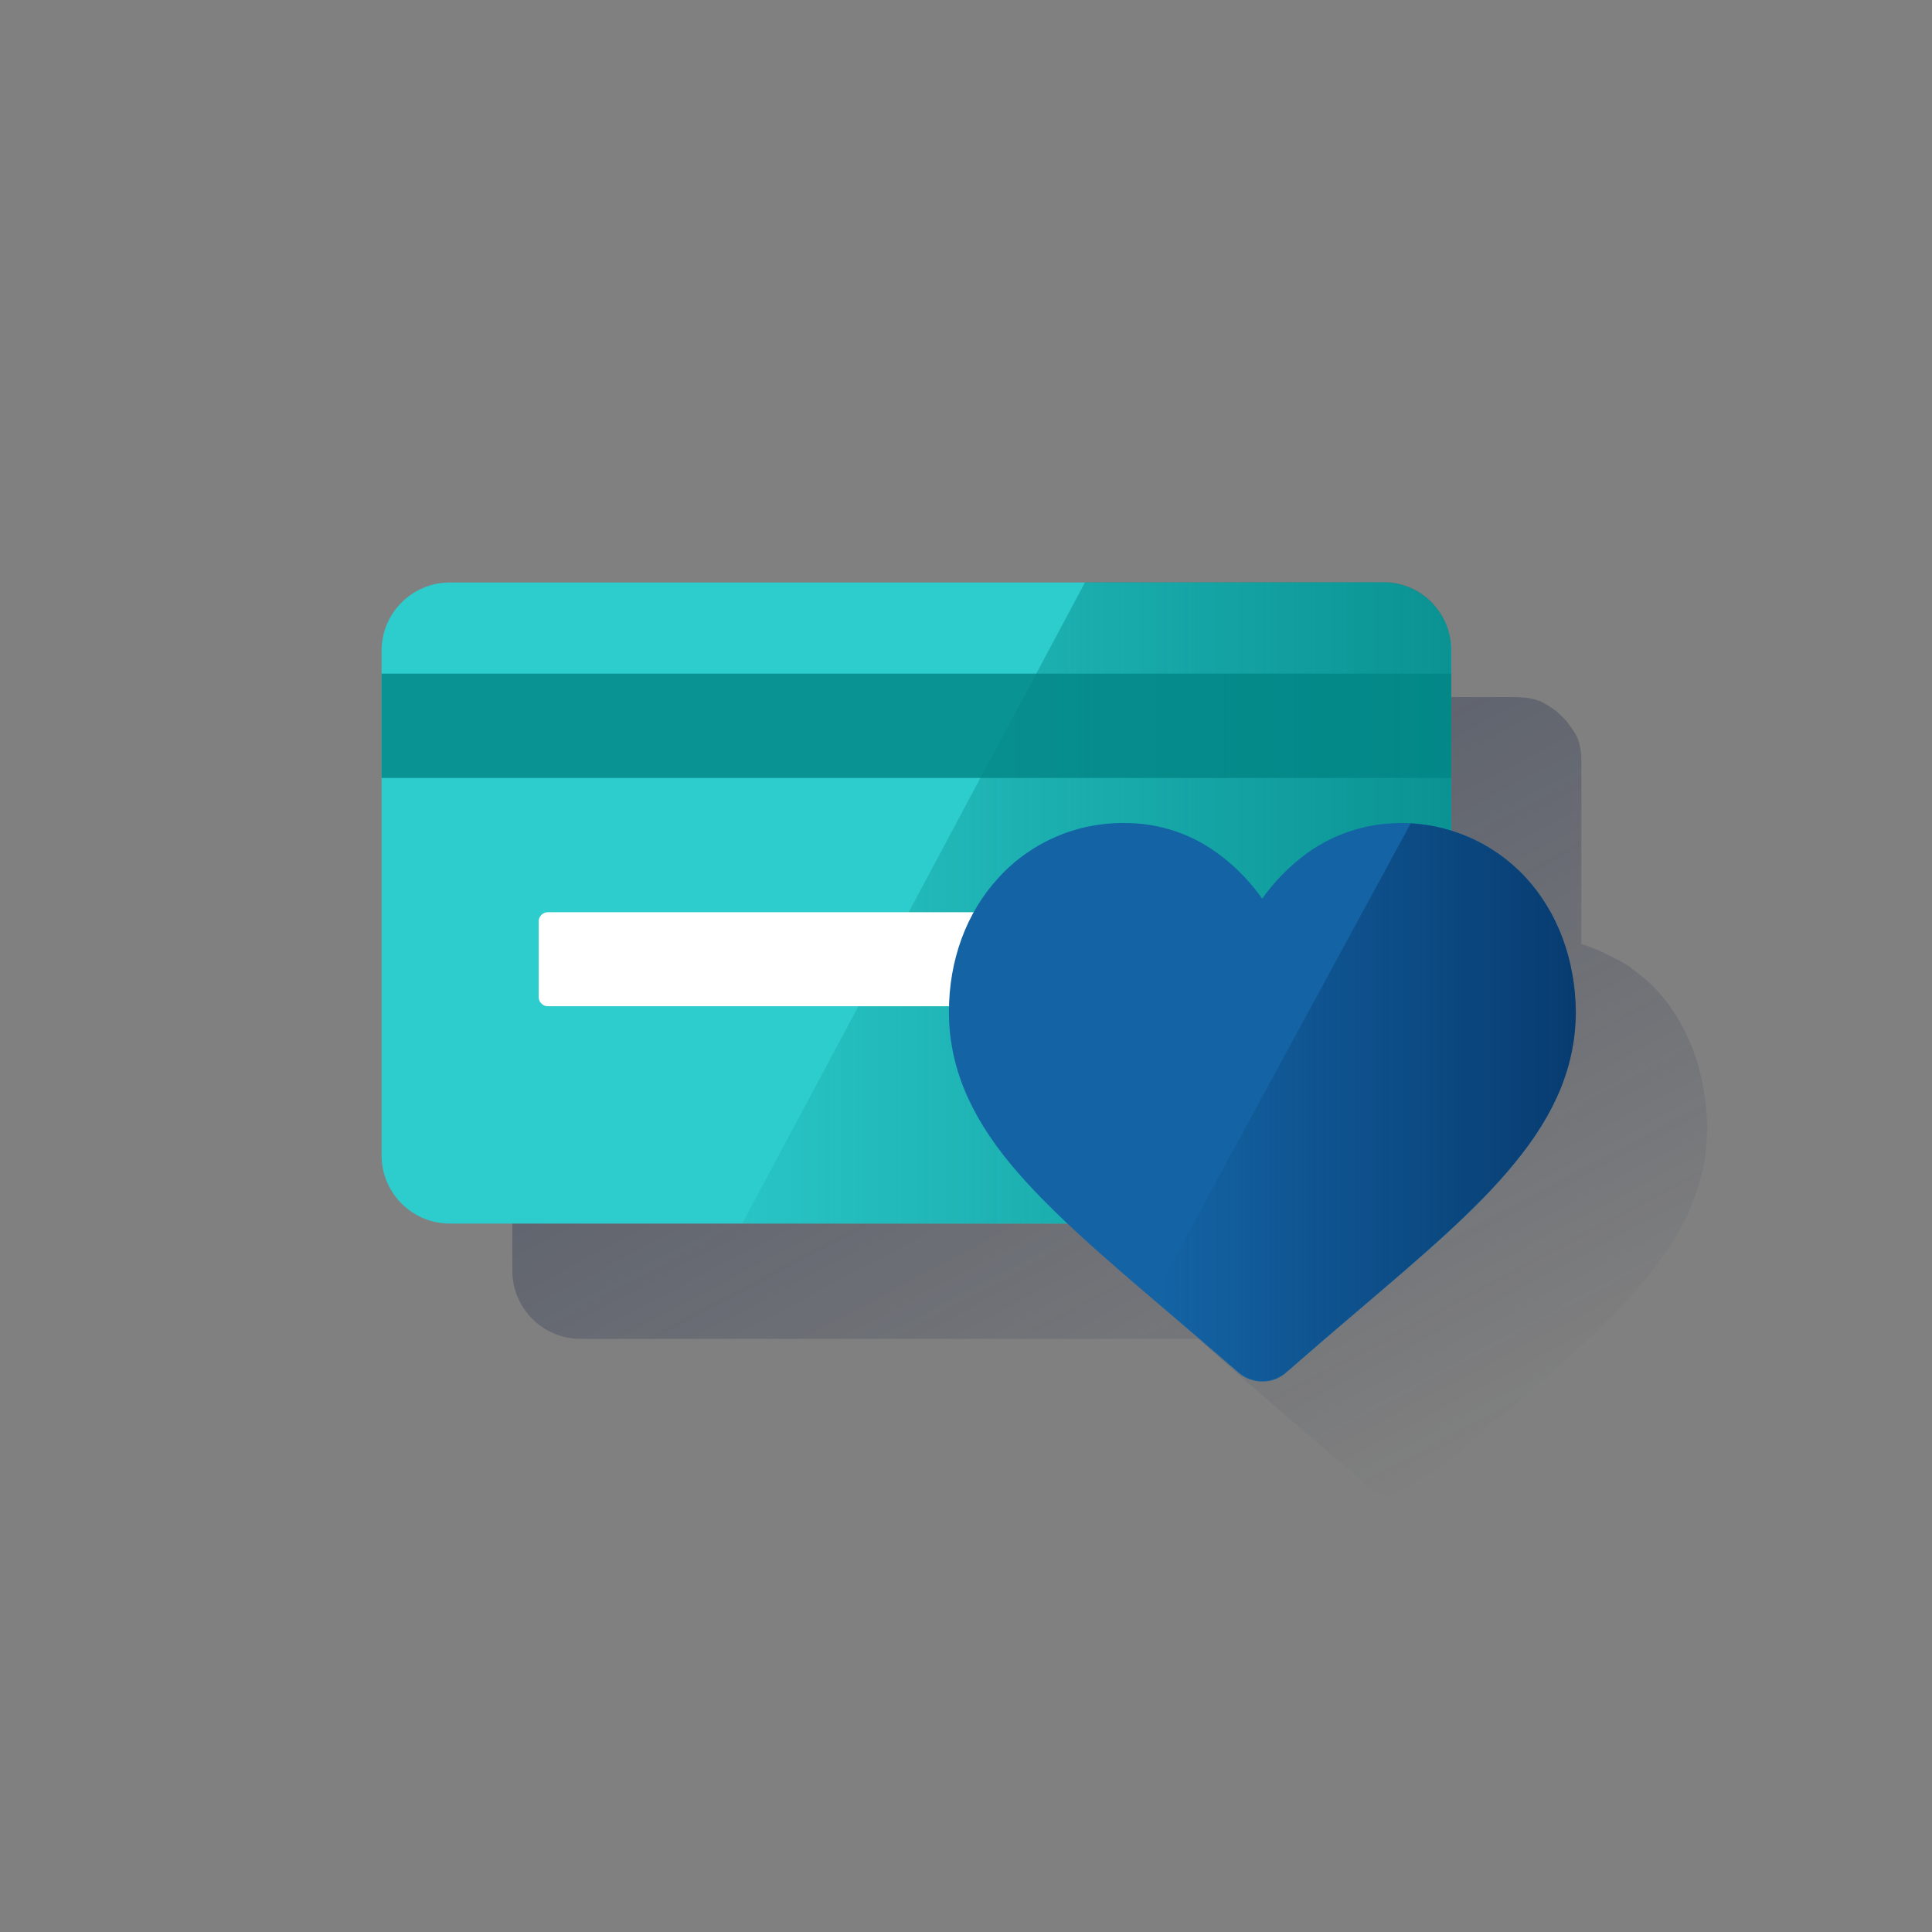 <?xml version="1.0" encoding="utf-8"?>
<!-- Generator: Adobe Illustrator 23.0.1, SVG Export Plug-In . SVG Version: 6.00 Build 0)  -->
<svg version="1.1" id="Capa_1" xmlns="http://www.w3.org/2000/svg" xmlns:xlink="http://www.w3.org/1999/xlink" x="0px" y="0px"
	 viewBox="0 0 600 600" style="enable-background:new 0 0 600 600;" xml:space="preserve">
<rect x="0" y="0" width="600" height="600" fill="#808080" stroke="none"/>
<style type="text/css">
	.st0{fill:url(#SVGID_1_);}
	.st1{fill:#2DCCCD;}
	.st2{fill:url(#SVGID_2_);}
	.st3{opacity:0.8;fill:#028484;enable-background:new    ;}
	.st4{fill:#FFFFFF;}
	.st5{fill:#1464A5;}
	.st6{fill:url(#SVGID_3_);}
</style>
<title>GLOMO</title>
<linearGradient id="SVGID_1_" gradientUnits="userSpaceOnUse" x1="250.701" y1="424.648" x2="410.967" y2="123.232" gradientTransform="matrix(1 0 0 -1 0 600)">
	<stop  offset="0" style="stop-color:#192647"/>
	<stop  offset="0" style="stop-color:#192647;stop-opacity:0.5"/>
	<stop  offset="1" style="stop-color:#192647;stop-opacity:0"/>
</linearGradient>
<path class="st0" d="M516.2,309.4c-0.6-0.7-1.2-1.4-1.9-2.1c-0.6-0.7-1.2-1.3-1.9-1.9c-0.3-0.3-0.6-0.6-0.9-0.8
	c-0.3-0.3-0.7-0.6-1-0.9c-0.3-0.3-0.8-0.7-1.2-0.9c-0.2-0.2-0.6-0.5-0.8-0.7c-0.5-0.3-0.9-0.7-1.3-1c-0.2-0.2-0.5-0.3-0.7-0.6
	c-0.5-0.3-1-0.7-1.5-1c-0.2-0.1-0.3-0.2-0.6-0.3c-0.6-0.3-1.2-0.7-1.7-1c-0.1-0.1-0.2-0.1-0.5-0.2c-0.6-0.3-1.3-0.7-1.9-1
	c-0.1,0-0.1-0.1-0.2-0.1c-2.9-1.5-5.9-2.8-9-3.7v-16.3v-32.4V237l0,0c0-0.3,0-0.7,0-1c0-0.3,0-0.7,0-1c0-0.3-0.1-0.7-0.1-1
	s-0.1-0.7-0.1-1c-0.1-0.3-0.2-0.7-0.2-1c-0.1-0.3-0.1-0.7-0.2-0.9c-0.1-0.3-0.2-0.7-0.3-1c-0.1-0.3-0.2-0.6-0.3-0.9
	c-0.1-0.3-0.3-0.7-0.5-1c-0.1-0.2-0.2-0.6-0.5-0.8c-0.2-0.3-0.3-0.6-0.6-0.9c-0.1-0.2-0.3-0.6-0.5-0.8c-0.2-0.3-0.5-0.6-0.7-0.9
	c-0.2-0.2-0.3-0.5-0.6-0.8c-0.2-0.2-0.5-0.6-0.7-0.8c-0.2-0.2-0.5-0.5-0.7-0.7c-0.2-0.2-0.6-0.5-0.8-0.7c-0.2-0.2-0.5-0.5-0.7-0.7
	c-0.2-0.2-0.6-0.5-0.8-0.6c-0.2-0.2-0.5-0.3-0.8-0.6c-0.3-0.2-0.6-0.3-0.9-0.6c-0.2-0.1-0.6-0.3-0.8-0.5c-0.3-0.1-0.7-0.3-0.9-0.5
	c-0.3-0.1-0.6-0.3-0.9-0.5c-0.3-0.1-0.7-0.2-1-0.3c-0.3-0.1-0.6-0.2-0.9-0.3c-0.3-0.1-0.7-0.2-1-0.2c-0.3-0.1-0.6-0.2-0.9-0.2
	c-0.3-0.1-0.7-0.1-1.2-0.1c-0.3,0-0.7-0.1-0.9-0.1c-0.3,0-0.8,0-1.2-0.1c-0.3,0-0.7,0-1,0l0,0l0,0l0,0h-92.5H180.3
	c-11.7,0-21.2,9.5-21.2,21.2v7.2v32.4v117.3c0,11.7,9.5,21.2,21.2,21.2h90.9h101.1c7.9,7.4,16.8,15,26.4,23.3l0,0l4.4,3.7
	c6.7,5.7,14.2,12.2,22.2,19.1c3.2,2.8,7.6,3.6,11.5,2.1c1.3-0.5,2.5-1.2,3.6-2.1c7.9-6.9,15.5-13.4,22.2-19.1
	c19.6-16.7,36.6-31.1,48.3-45.4c13.2-15.9,19.3-31,19.3-47.5C529.8,333.9,525,320,516.2,309.4z"/>
<g>
	<g id="Contenido">
		<path class="st1" d="M139.7,180.9h289.8c11.7,0,21.2,9.5,21.2,21.2v156.7c0,11.7-9.5,21.2-21.2,21.2H139.7
			c-11.7,0-21.2-9.5-21.2-21.2V202.1C118.5,190.4,128,180.9,139.7,180.9z"/>
		
			<linearGradient id="SVGID_2_" gradientUnits="userSpaceOnUse" x1="450.702" y1="278.424" x2="230.544" y2="278.424" gradientTransform="matrix(1 0 0 1 0 2)">
			<stop  offset="0" style="stop-color:#028484;stop-opacity:0.8"/>
			<stop  offset="1" style="stop-color:#028484;stop-opacity:0.1"/>
		</linearGradient>
		<path class="st2" d="M429.5,380c11.7,0,21.2-9.4,21.2-21.1l0,0v-157c0-11.7-9.5-21.2-21.2-21.1l0,0H337L230.5,380L429.5,380
			L429.5,380z"/>
		<rect x="118.5" y="209.2" class="st3" width="332.2" height="32.4"/>
		<path class="st4" d="M170.1,283.3h229c1.5,0,2.8,1.3,2.8,2.8v23.6c0,1.5-1.3,2.8-2.8,2.8h-229c-1.5,0-2.8-1.3-2.8-2.8v-23.6
			C167.3,284.6,168.6,283.3,170.1,283.3z"/>
		<path class="st5" d="M473.9,272.6c-10-10.9-24.2-17.1-38.9-17c-11.1,0-21.9,3.7-30.6,10.5c-4.7,3.7-8.9,8-12.4,13
			c-3.5-4.9-7.6-9.3-12.4-13c-8.7-6.9-19.4-10.6-30.6-10.5c-14.8-0.1-28.9,6-38.9,17c-10,10.8-15.4,25.6-15.4,41.6
			c0,16.4,6.1,31.6,19.3,47.5c11.8,14.2,28.7,28.7,48.3,45.4c6.7,5.7,14.2,12.2,22.2,19.1c4.3,3.8,10.8,3.8,15,0
			c7.9-6.9,15.5-13.4,22.2-19.1c19.6-16.7,36.6-31.1,48.3-45.4c13.2-15.9,19.3-31,19.3-47.5C489.2,298.1,483.8,283.4,473.9,272.6z"
			/>
		
			<linearGradient id="SVGID_3_" gradientUnits="userSpaceOnUse" x1="489.238" y1="340.279" x2="357.745" y2="340.279" gradientTransform="matrix(1 0 0 1 0 2)">
			<stop  offset="0" style="stop-color:#043263;stop-opacity:0.8"/>
			<stop  offset="1" style="stop-color:#043263;stop-opacity:0"/>
		</linearGradient>
		<path class="st6" d="M473.9,272.6c-9.3-10.1-22.1-16.1-35.8-16.9L358,403.2l4.4,3.7c6.7,5.7,14.2,12.2,22.2,19.1
			c4.3,3.8,10.8,3.8,15,0c7.9-6.9,15.5-13.4,22.2-19.1c19.6-16.7,36.6-31.1,48.3-45.4c13.2-15.9,19.3-31,19.3-47.5
			C489.2,298.1,483.8,283.4,473.9,272.6z"/>
	</g>
</g>
</svg>
